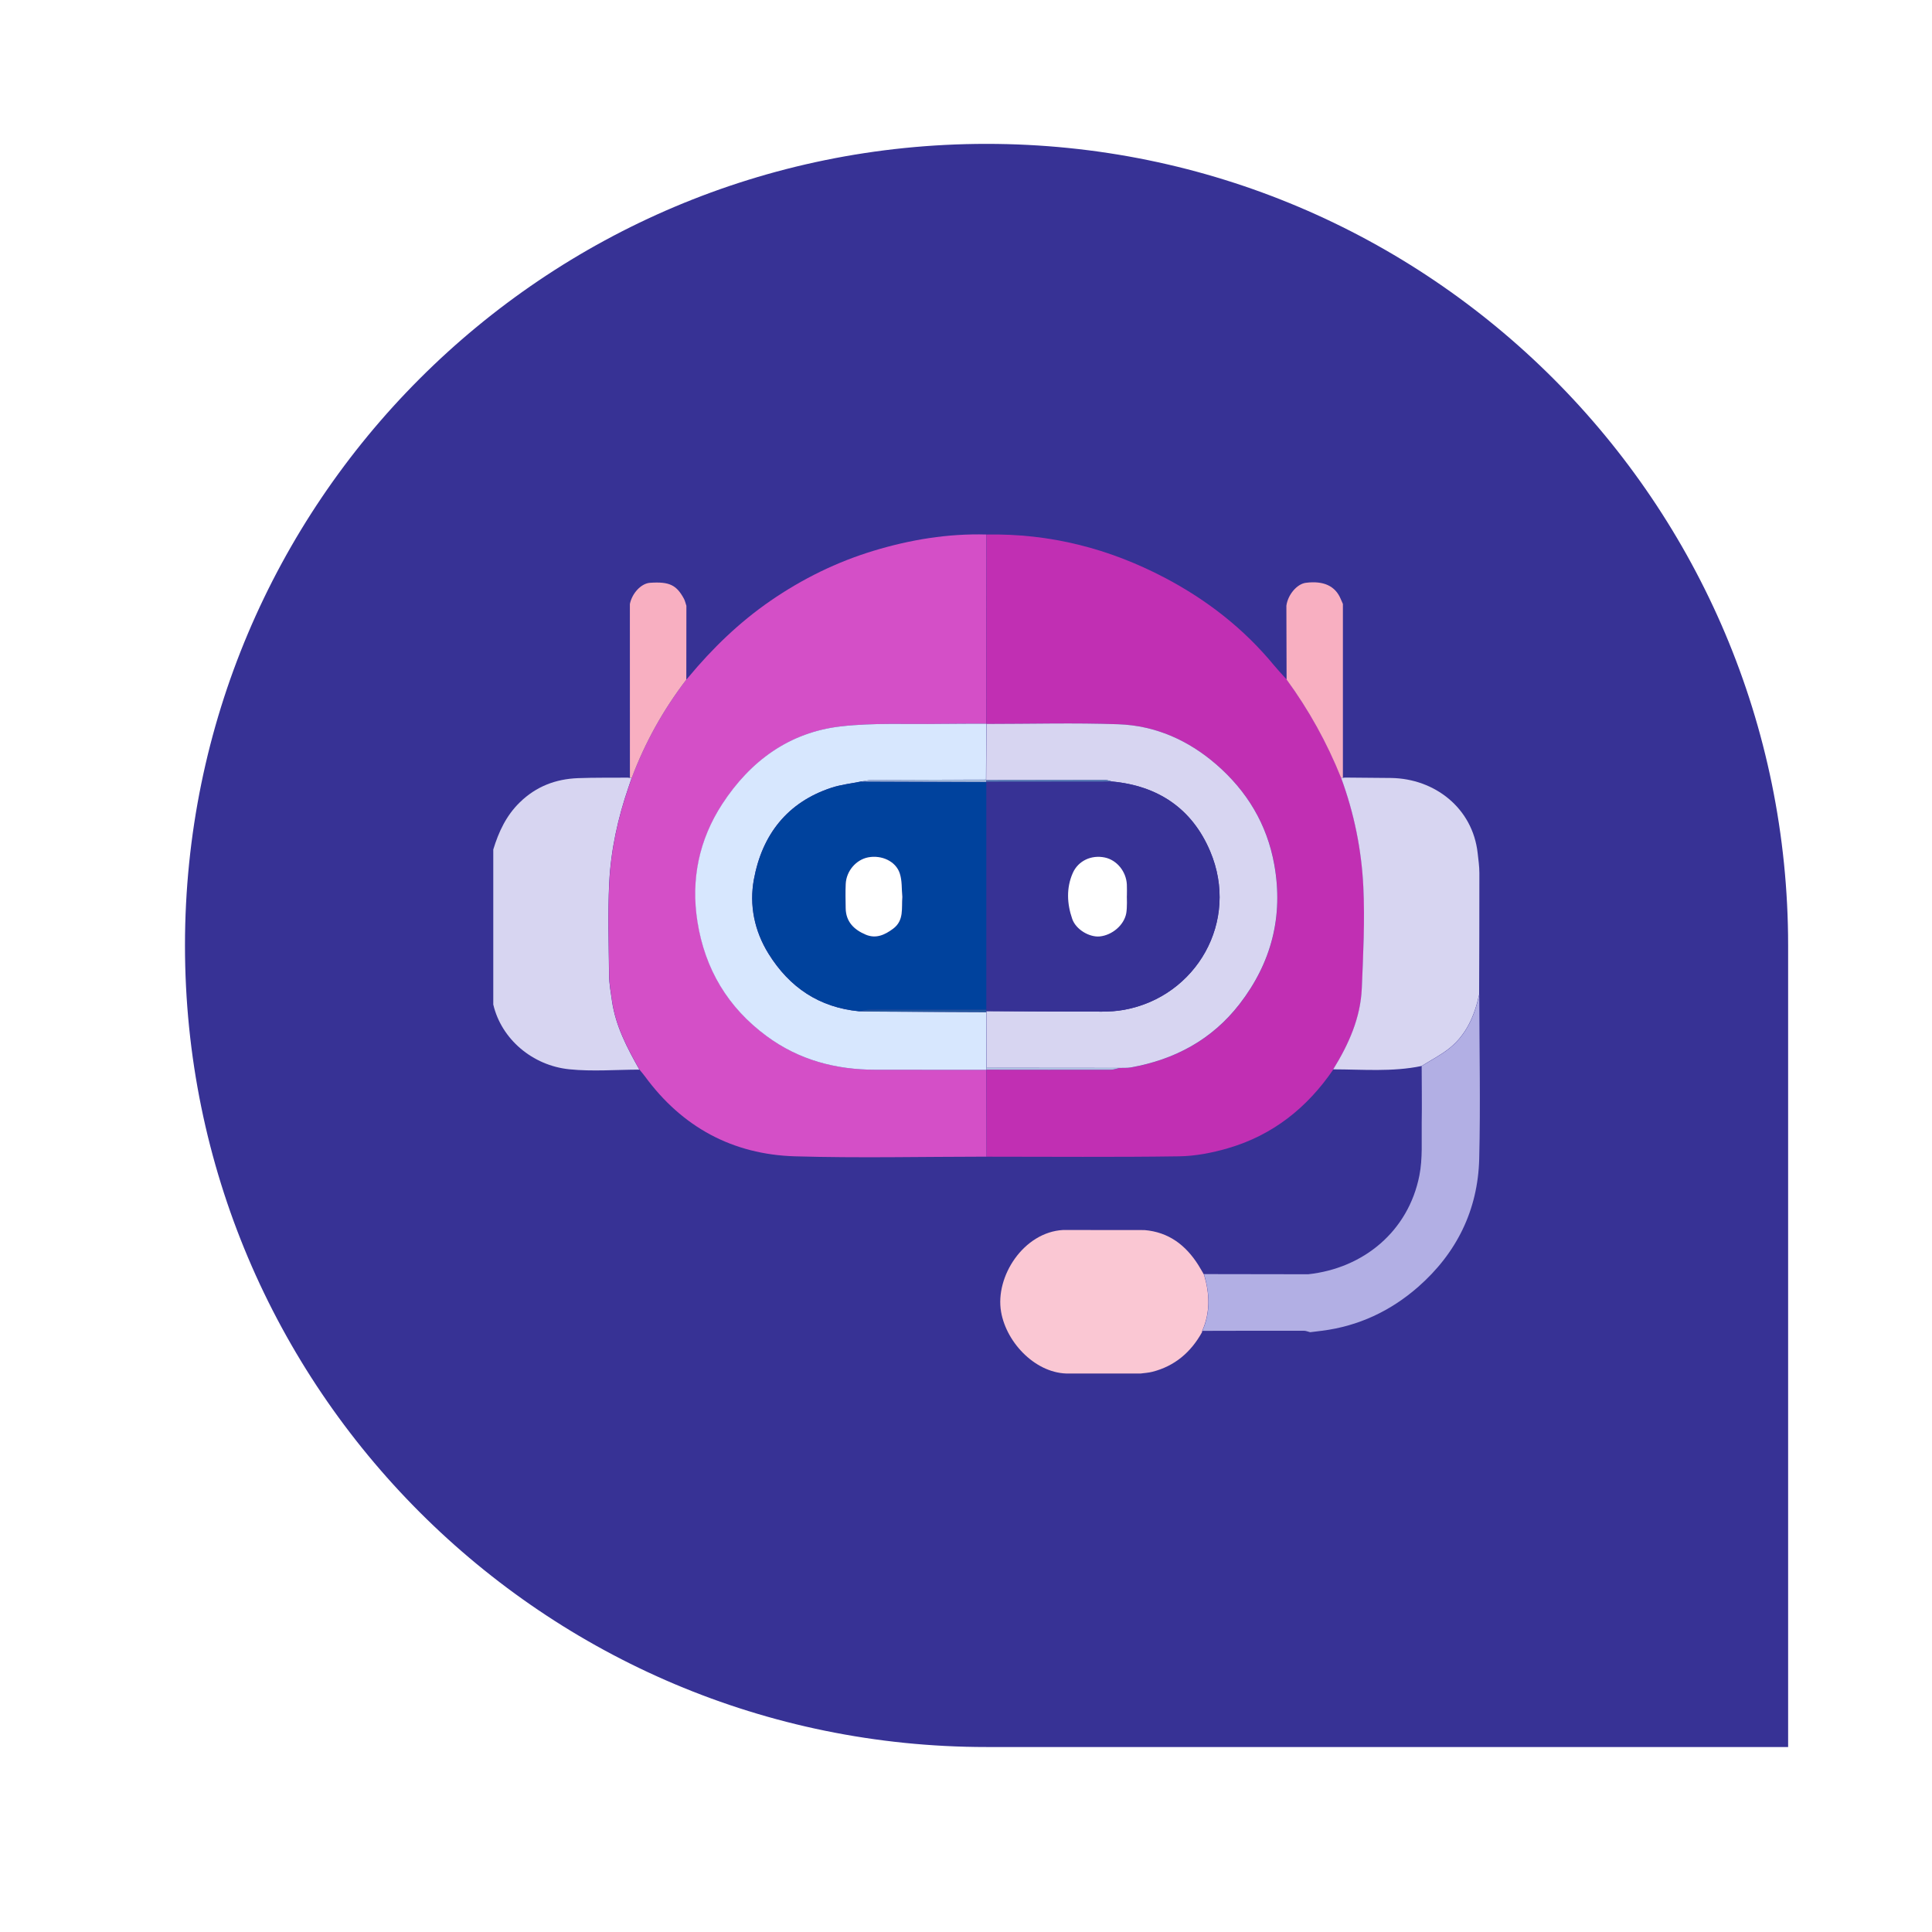 <svg width="47" height="47" viewBox="0 0 47 47" fill="none" xmlns="http://www.w3.org/2000/svg">
    <g filter="url(#filter0_dddd_12036_4424)">
        <path
            d="M4 23C4 11.954 12.954 3 24 3C35.046 3 44 11.954 44 23V43H24C12.954 43 4 34.046 4 23Z"
            fill="#373295" />
        <path
            d="M4 23C4 11.954 12.954 3 24 3C35.046 3 44 11.954 44 23V43H24C12.954 43 4 34.046 4 23Z"
            stroke="white" />
    </g>
    <path
        d="M15.554 26.021C14.986 26.022 14.414 26.07 13.852 26.013C12.951 25.922 12.197 25.277 12 24.437V24.286C12 24.286 12 21.873 12 20.666C12.131 20.236 12.315 19.84 12.646 19.518C13.043 19.131 13.52 18.95 14.062 18.93C14.465 18.915 14.869 18.921 15.273 18.918C15.289 18.92 15.305 18.922 15.322 18.924L15.344 18.923L15.366 18.925C15.341 18.998 15.316 19.072 15.291 19.145C15.03 19.901 14.859 20.68 14.82 21.476C14.783 22.225 14.808 22.978 14.817 23.729C14.819 23.936 14.858 24.143 14.887 24.35C14.975 24.961 15.257 25.494 15.554 26.021Z"
        fill="#D7D5F1" />
    <path
        d="M15.557 26.021C15.26 25.494 14.977 24.96 14.89 24.349C14.861 24.143 14.822 23.936 14.82 23.728C14.811 22.977 14.786 22.224 14.823 21.475C14.862 20.679 15.033 19.9 15.294 19.144C15.319 19.071 15.344 18.997 15.368 18.924C15.693 18.061 16.137 17.264 16.697 16.533C16.712 16.515 16.727 16.498 16.743 16.48C17.331 15.772 17.984 15.139 18.746 14.614C19.523 14.08 20.355 13.671 21.251 13.399C22.145 13.128 23.06 12.977 23.998 13.003C23.997 14.537 23.995 16.071 23.994 17.605C23.628 17.607 23.261 17.604 22.894 17.61C22.084 17.623 21.268 17.579 20.467 17.67C19.21 17.812 18.257 18.512 17.575 19.561C17.011 20.429 16.81 21.396 16.973 22.424C17.155 23.578 17.713 24.51 18.655 25.206C19.444 25.789 20.338 26.023 21.304 26.024C22.201 26.025 23.099 26.026 23.996 26.026C23.997 26.73 23.999 27.434 24 28.138C22.447 28.139 20.893 28.175 19.341 28.13C17.824 28.085 16.594 27.421 15.688 26.183C15.647 26.127 15.601 26.075 15.557 26.021Z"
        fill="#D44FC7" />
    <path
        d="M24.001 28.139C24 27.435 23.998 26.731 23.997 26.027C23.997 26.027 24.002 26.022 24.002 26.022C25.014 26.023 26.025 26.025 27.037 26.023C27.103 26.023 27.169 25.995 27.235 25.98C27.328 25.977 27.424 25.984 27.515 25.968C28.582 25.777 29.485 25.293 30.156 24.427C30.931 23.425 31.226 22.294 31.002 21.037C30.826 20.05 30.334 19.241 29.586 18.594C28.907 18.007 28.107 17.651 27.209 17.619C26.141 17.582 25.07 17.611 24.001 17.612L23.995 17.606C23.997 16.072 23.998 14.538 24 13.004C25.542 12.974 26.99 13.345 28.349 14.062C29.363 14.597 30.257 15.292 30.991 16.183C31.075 16.285 31.167 16.381 31.255 16.48C31.271 16.497 31.288 16.514 31.304 16.532C31.846 17.273 32.288 18.071 32.63 18.925C32.945 19.782 33.127 20.673 33.17 21.579C33.209 22.396 33.167 23.219 33.133 24.038C33.103 24.762 32.813 25.407 32.437 26.015C31.8 26.95 30.959 27.618 29.87 27.934C29.487 28.045 29.08 28.125 28.682 28.13C27.122 28.153 25.561 28.139 24.001 28.139Z"
        fill="#C12FB3" />
    <path
        d="M32.433 26.014C32.809 25.406 33.099 24.762 33.129 24.037C33.163 23.218 33.205 22.395 33.166 21.578C33.123 20.672 32.941 19.781 32.626 18.924L32.648 18.921L32.67 18.923C32.686 18.921 32.702 18.918 32.718 18.916C33.092 18.919 33.466 18.921 33.841 18.926C34.901 18.941 35.824 19.656 35.947 20.751C35.965 20.913 35.989 21.075 35.989 21.237C35.99 22.223 35.986 23.209 35.983 24.196C35.872 24.701 35.676 25.165 35.265 25.496C35.056 25.665 34.81 25.789 34.581 25.933C33.87 26.081 33.15 26.015 32.433 26.014Z"
        fill="#D7D5F1" />
    <path
        d="M26.008 33.414C25.225 33.432 24.49 32.691 24.354 31.916C24.202 31.051 24.904 29.975 25.862 29.922C26.522 29.923 27.181 29.923 27.841 29.924C28.431 29.973 28.847 30.291 29.154 30.778C29.201 30.854 29.245 30.933 29.291 31.011C29.428 31.471 29.446 31.927 29.246 32.376C29.244 32.388 29.242 32.4 29.24 32.412C28.97 32.897 28.579 33.232 28.037 33.371C27.942 33.396 27.842 33.401 27.745 33.414C27.166 33.414 26.587 33.414 26.008 33.414Z"
        fill="#FAC7D3" />
    <path
        d="M29.25 32.376C29.45 31.927 29.431 31.471 29.294 31.011L29.29 30.995C30.135 30.997 30.98 30.998 31.825 30.999C33.167 30.854 34.262 29.957 34.53 28.594C34.611 28.18 34.58 27.743 34.586 27.317C34.594 26.856 34.586 26.395 34.585 25.934C34.814 25.79 35.059 25.667 35.268 25.498C35.679 25.166 35.875 24.702 35.986 24.197C35.989 25.528 36.018 26.86 35.985 28.19C35.954 29.439 35.433 30.489 34.497 31.309C33.831 31.892 33.051 32.26 32.164 32.373C32.067 32.385 31.969 32.397 31.872 32.409C31.822 32.397 31.771 32.373 31.721 32.373C30.897 32.372 30.073 32.374 29.25 32.376Z"
        fill="#B2AFE4" />
    <path
        d="M32.669 18.924L32.647 18.922C32.647 18.922 32.625 18.924 32.625 18.924C32.283 18.07 31.841 17.273 31.299 16.531C31.297 15.933 31.296 15.335 31.294 14.736C31.329 14.468 31.551 14.206 31.767 14.178C32.199 14.123 32.482 14.254 32.615 14.569C32.632 14.611 32.651 14.652 32.669 14.693C32.669 16.103 32.669 17.513 32.669 18.924Z"
        fill="#F8AFC1" />
    <path
        d="M16.696 16.534C16.136 17.265 15.692 18.061 15.368 18.924L15.346 18.923L15.324 18.924C15.324 17.514 15.323 16.104 15.323 14.694C15.377 14.43 15.597 14.194 15.811 14.178C16.288 14.145 16.458 14.234 16.638 14.565C16.666 14.618 16.678 14.68 16.698 14.737C16.697 15.336 16.697 15.935 16.696 16.534Z"
        fill="#F8AFC1" />
    <path
        d="M23.991 26.026C23.093 26.026 22.196 26.025 21.298 26.024C20.332 26.023 19.439 25.789 18.65 25.206C17.707 24.51 17.15 23.578 16.967 22.424C16.804 21.396 17.005 20.429 17.569 19.561C18.252 18.512 19.204 17.812 20.461 17.67C21.263 17.579 22.079 17.623 22.889 17.61C23.255 17.605 23.622 17.607 23.989 17.605L23.994 17.611C23.991 18.063 23.989 18.515 23.986 18.966C23.063 18.968 22.139 18.97 21.216 18.975C21.126 18.975 21.036 18.999 20.946 19.012C20.707 19.061 20.461 19.087 20.23 19.162C19.148 19.516 18.538 20.31 18.339 21.394C18.224 22.017 18.35 22.645 18.695 23.201C19.206 24.024 19.931 24.509 20.902 24.602C21.072 24.605 21.243 24.609 21.413 24.61C22.273 24.614 23.134 24.618 23.994 24.622C23.995 25.073 23.996 25.525 23.996 25.976C23.994 25.991 23.994 26.007 23.996 26.022L23.991 26.026Z"
        fill="#D7E7FE" />
    <path
        d="M23.991 18.966C23.993 18.514 23.996 18.062 23.999 17.611C25.068 17.611 26.139 17.581 27.207 17.619C28.105 17.65 28.905 18.006 29.584 18.593C30.332 19.24 30.824 20.049 31 21.037C31.224 22.293 30.929 23.424 30.154 24.426C29.483 25.292 28.58 25.776 27.513 25.967C27.422 25.983 27.326 25.976 27.233 25.979C26.155 25.978 25.078 25.977 24.001 25.976C24 25.525 23.999 25.073 23.998 24.622C23.997 24.614 23.997 24.606 23.997 24.598C24.933 24.603 25.868 24.61 26.804 24.61C26.988 24.61 27.175 24.597 27.356 24.564C29.1 24.239 30.164 22.417 29.438 20.707C28.999 19.671 28.17 19.114 27.047 19.011C26.995 18.998 26.944 18.975 26.893 18.975C25.93 18.975 24.967 18.977 24.004 18.979L23.991 18.966Z"
        fill="#D7D5F1" />
    <path
        d="M23.997 25.977C25.074 25.977 26.152 25.979 27.229 25.98C27.163 25.995 27.098 26.022 27.032 26.023C26.02 26.025 25.008 26.023 23.996 26.022C23.995 26.007 23.995 25.992 23.997 25.977Z"
        fill="#AEC2E1" />
    <path
        d="M20.905 24.602C19.933 24.509 19.209 24.024 18.698 23.201C18.352 22.645 18.227 22.017 18.341 21.394C18.541 20.31 19.151 19.516 20.233 19.162C20.464 19.087 20.71 19.061 20.949 19.012C21.965 19.015 22.981 19.019 23.997 19.023C23.997 20.87 23.997 22.718 23.997 24.565C23.048 24.565 22.099 24.565 21.151 24.567C21.069 24.567 20.987 24.59 20.905 24.602ZM21.952 21.819C21.934 21.627 21.949 21.423 21.89 21.245C21.791 20.95 21.447 20.795 21.122 20.857C20.828 20.914 20.59 21.189 20.576 21.506C20.567 21.7 20.572 21.896 20.575 22.091C20.579 22.424 20.778 22.616 21.06 22.736C21.311 22.843 21.525 22.744 21.727 22.595C22 22.391 21.93 22.096 21.952 21.819Z"
        fill="#00429D" />
    <path
        d="M20.902 24.602C20.984 24.589 21.066 24.567 21.148 24.566C22.096 24.564 23.045 24.565 23.994 24.565C23.995 24.576 23.994 24.587 23.992 24.598C23.992 24.606 23.993 24.614 23.994 24.622C23.134 24.618 22.273 24.614 21.413 24.609C21.243 24.608 21.072 24.604 20.902 24.602Z"
        fill="#22579E" />
    <path
        d="M23.997 19.023C22.981 19.02 21.964 19.016 20.948 19.012C21.038 18.999 21.128 18.976 21.218 18.975C22.142 18.97 23.065 18.969 23.988 18.967L24.001 18.98C23.997 18.991 23.994 19.003 23.991 19.015L23.997 19.023Z"
        fill="#9FB8DA" />
    <path
        d="M23.998 24.599C24 24.588 24.001 24.576 24 24.565C24 22.718 24 20.87 24 19.023L23.995 19.015C25.013 19.014 26.03 19.013 27.048 19.012C28.171 19.114 29 19.671 29.439 20.707C30.165 22.417 29.101 24.24 27.357 24.564C27.177 24.598 26.989 24.61 26.805 24.61C25.87 24.61 24.934 24.603 23.998 24.599ZM27.409 21.797C27.413 21.797 27.417 21.797 27.421 21.797C27.421 21.703 27.425 21.609 27.42 21.516C27.404 21.198 27.174 20.919 26.881 20.859C26.56 20.793 26.237 20.936 26.104 21.238C25.944 21.602 25.964 21.986 26.091 22.353C26.182 22.616 26.512 22.803 26.759 22.779C27.058 22.751 27.35 22.51 27.405 22.217C27.431 22.082 27.409 21.938 27.409 21.797Z"
        fill="#373295" />
    <path
        d="M27.048 19.011C26.03 19.012 25.013 19.013 23.995 19.014C23.997 19.002 24 18.99 24.005 18.978C24.968 18.977 25.931 18.974 26.894 18.975C26.945 18.975 26.996 18.998 27.048 19.011Z"
        fill="#577EB6" />
    <path
        d="M21.951 21.819C21.928 22.096 21.999 22.392 21.724 22.595C21.523 22.744 21.309 22.843 21.058 22.736C20.776 22.616 20.577 22.424 20.573 22.091C20.57 21.896 20.565 21.701 20.574 21.506C20.588 21.189 20.826 20.914 21.12 20.857C21.444 20.795 21.79 20.949 21.888 21.245C21.948 21.424 21.932 21.627 21.951 21.819Z"
        fill="white" />
    <path
        d="M27.413 21.812C27.413 21.812 27.424 22.083 27.398 22.219C27.343 22.51 27.051 22.752 26.752 22.781C26.505 22.804 26.175 22.617 26.084 22.354C25.957 21.987 25.937 21.603 26.097 21.239C26.23 20.937 26.553 20.793 26.874 20.86C27.167 20.92 27.397 21.199 27.413 21.517C27.418 21.61 27.414 21.704 27.414 21.798C27.414 21.742 27.413 21.812 27.413 21.812Z"
        fill="white" />
    <defs>
        <filter id="filter0_dddd_12036_4424" x="0.5" y="0.5" width="46" height="46"
            filterUnits="userSpaceOnUse" color-interpolation-filters="sRGB">
            <feFlood flood-opacity="0" result="BackgroundImageFix" />
            <feColorMatrix in="SourceAlpha" type="matrix"
                values="0 0 0 0 0 0 0 0 0 0 0 0 0 0 0 0 0 0 127 0" result="hardAlpha" />
            <feOffset dx="-1" />
            <feGaussianBlur stdDeviation="1" />
            <feComposite in2="hardAlpha" operator="out" />
            <feColorMatrix type="matrix" values="0 0 0 0 0 0 0 0 0 0 0 0 0 0 0 0 0 0 0.08 0" />
            <feBlend mode="normal" in2="BackgroundImageFix" result="effect1_dropShadow_12036_4424" />
            <feColorMatrix in="SourceAlpha" type="matrix"
                values="0 0 0 0 0 0 0 0 0 0 0 0 0 0 0 0 0 0 127 0" result="hardAlpha" />
            <feOffset dx="1" />
            <feGaussianBlur stdDeviation="0.5" />
            <feComposite in2="hardAlpha" operator="out" />
            <feColorMatrix type="matrix" values="0 0 0 0 0 0 0 0 0 0 0 0 0 0 0 0 0 0 0.08 0" />
            <feBlend mode="normal" in2="effect1_dropShadow_12036_4424"
                result="effect2_dropShadow_12036_4424" />
            <feColorMatrix in="SourceAlpha" type="matrix"
                values="0 0 0 0 0 0 0 0 0 0 0 0 0 0 0 0 0 0 127 0" result="hardAlpha" />
            <feOffset dy="-1" />
            <feGaussianBlur stdDeviation="0.5" />
            <feComposite in2="hardAlpha" operator="out" />
            <feColorMatrix type="matrix" values="0 0 0 0 0 0 0 0 0 0 0 0 0 0 0 0 0 0 0.08 0" />
            <feBlend mode="normal" in2="effect2_dropShadow_12036_4424"
                result="effect3_dropShadow_12036_4424" />
            <feColorMatrix in="SourceAlpha" type="matrix"
                values="0 0 0 0 0 0 0 0 0 0 0 0 0 0 0 0 0 0 127 0" result="hardAlpha" />
            <feOffset dy="1" />
            <feGaussianBlur stdDeviation="1" />
            <feComposite in2="hardAlpha" operator="out" />
            <feColorMatrix type="matrix" values="0 0 0 0 0 0 0 0 0 0 0 0 0 0 0 0 0 0 0.08 0" />
            <feBlend mode="normal" in2="effect3_dropShadow_12036_4424"
                result="effect4_dropShadow_12036_4424" />
            <feBlend mode="normal" in="SourceGraphic" in2="effect4_dropShadow_12036_4424"
                result="shape" />
        </filter>
    </defs>
</svg>
    